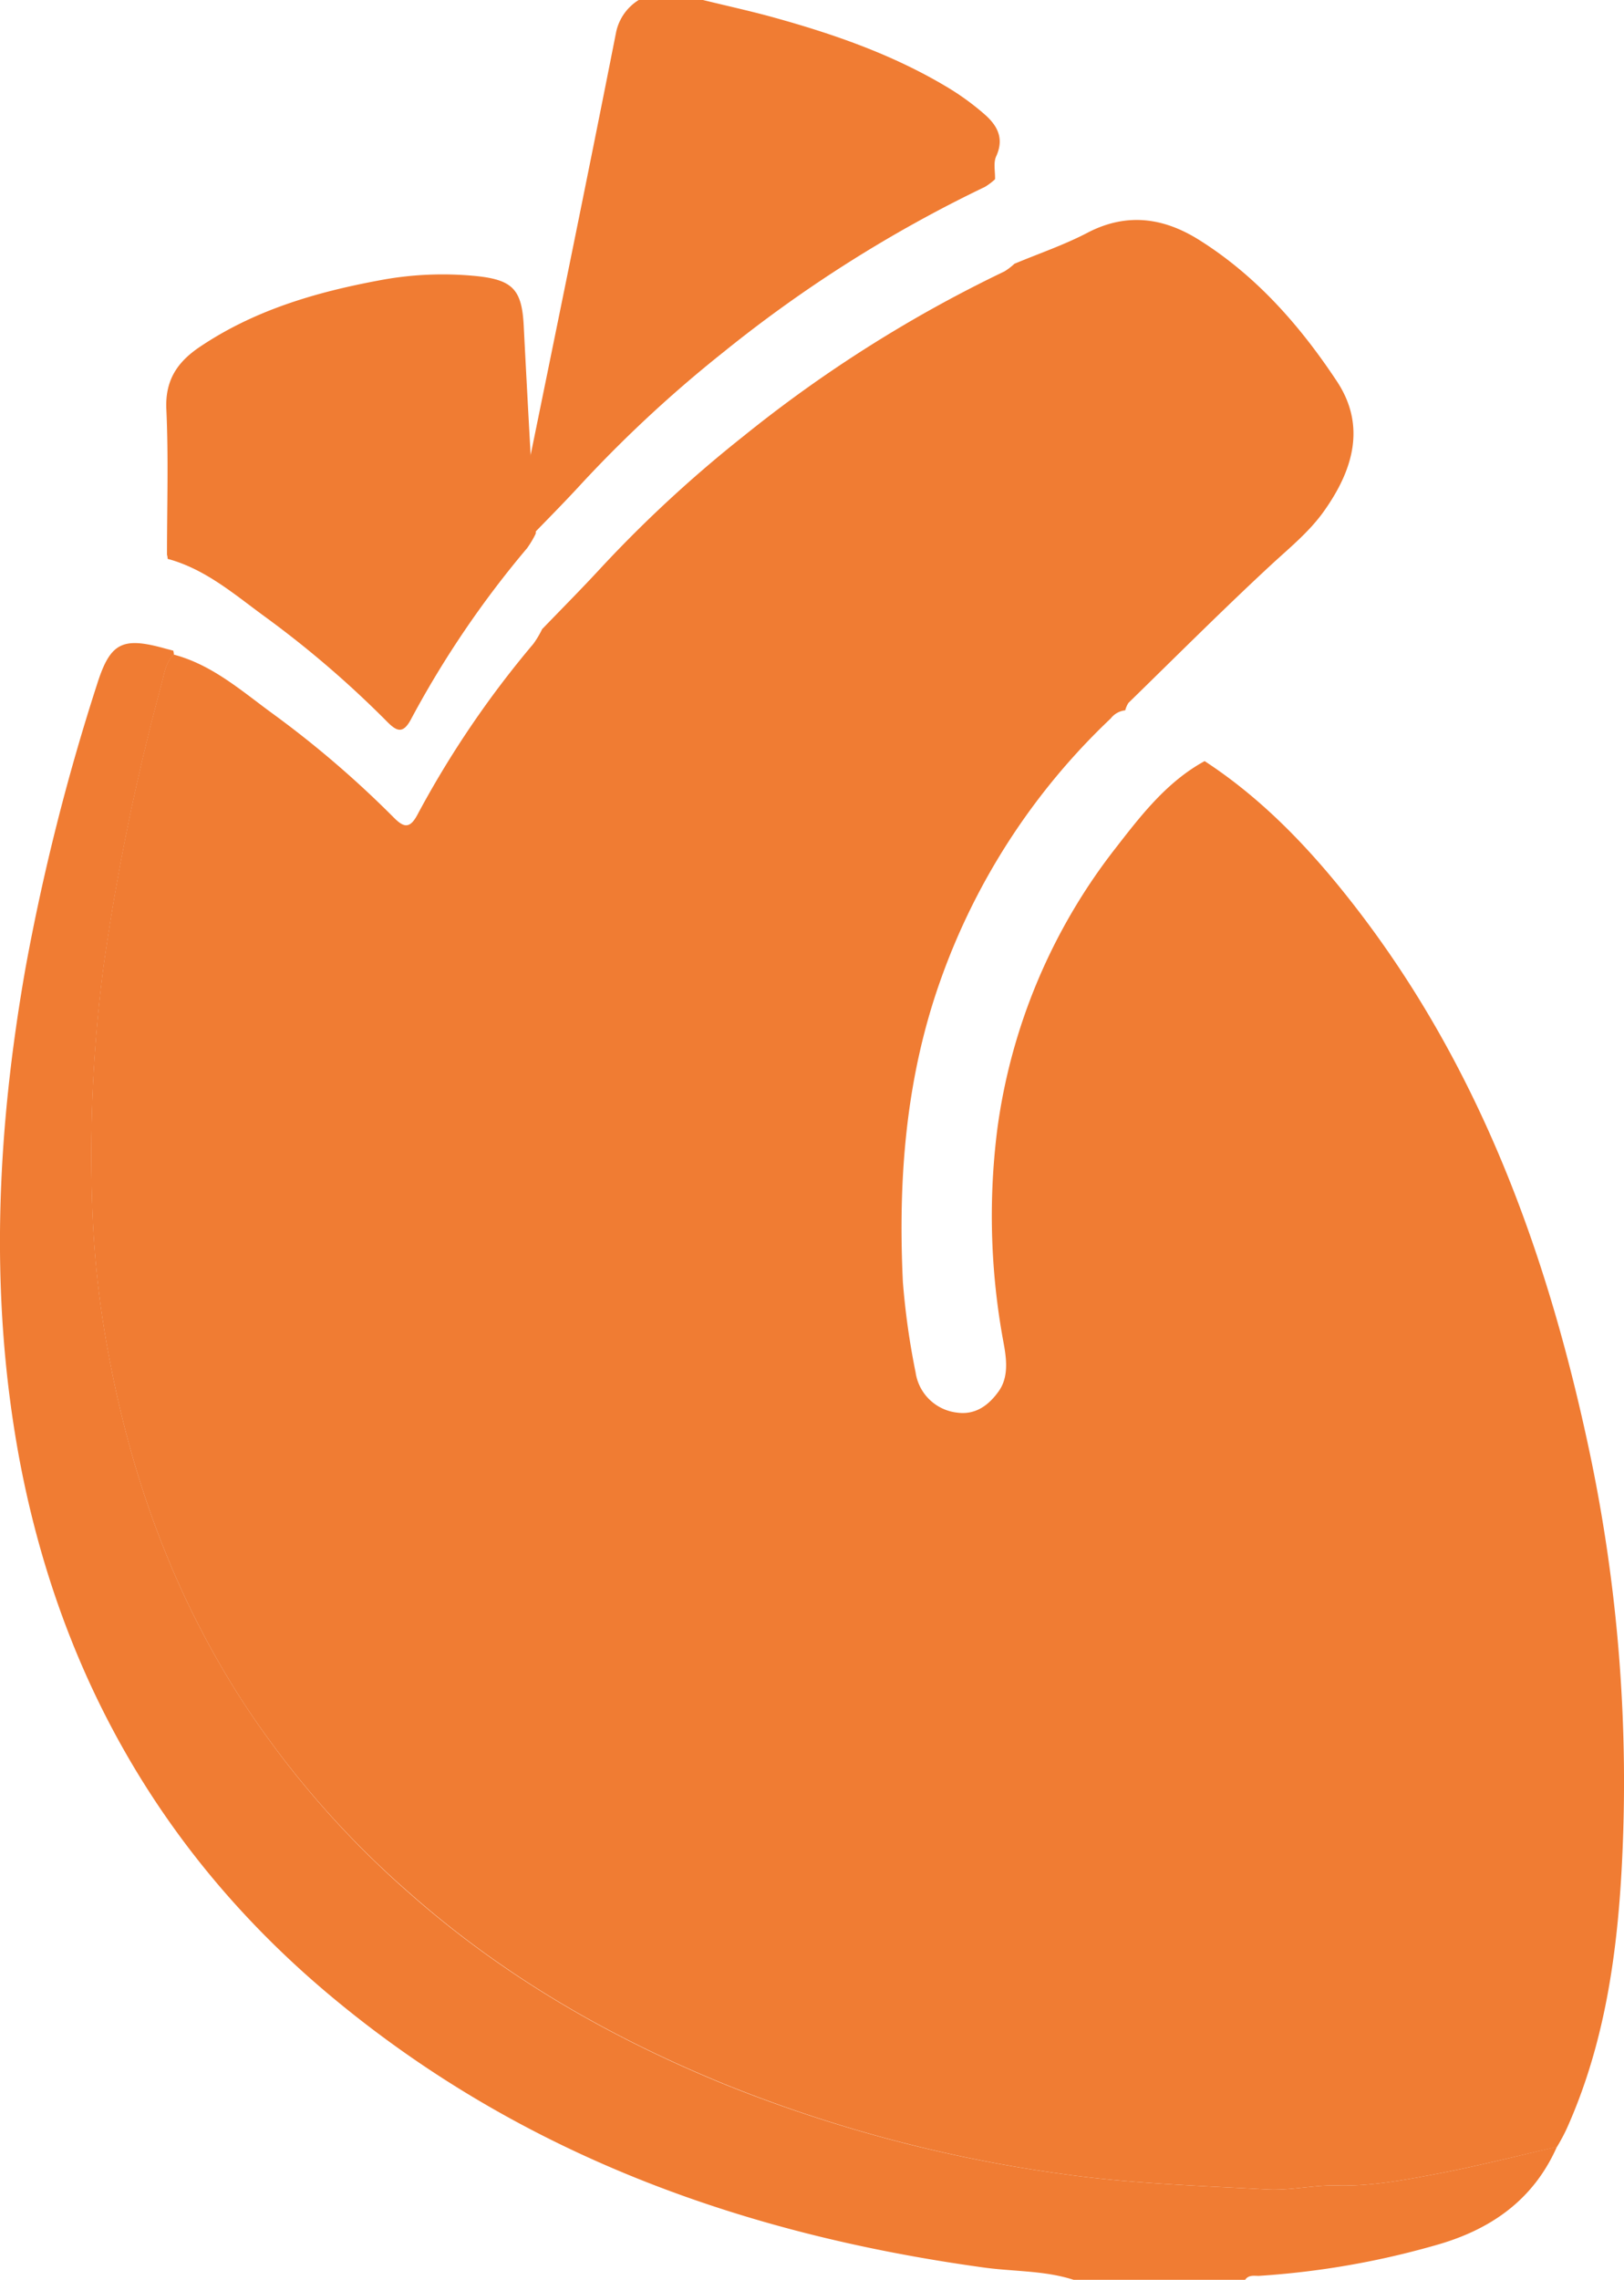 <svg xmlns="http://www.w3.org/2000/svg" viewBox="0 0 255 357.92"><defs><style>.cls-1{fill:#f07c33;}</style></defs><title>Asset 1</title><g id="Layer_2" data-name="Layer 2"><g id="Layer_1-2" data-name="Layer 1"><path class="cls-1" d="M244.47,337c-3.73,8.42-10.48,13.07-19.12,15.48a131,131,0,0,1-27.71,4.79c-.74,0-1.59-.18-2.13.62H168.58c-4.58-1.48-9.41-1.28-14.11-1.93-38-5.23-73-17.86-102.75-42.8C25.35,291.05,9.31,262.64,3,228.81-1.72,203.15-.49,177.53,4,152a348.64,348.64,0,0,1,11.23-44.55c2.07-6.55,3.94-7.53,10.68-5.65l1.29.34a2,2,0,0,1,.1.64c-1.31,1.23-1.49,3-1.91,4.55a365.6,365.6,0,0,0-9.09,44.14,228.59,228.59,0,0,0-1.76,39.11,152.76,152.76,0,0,0,2.55,22.21c3.73,20,10.63,38.7,21.93,55.7a145.5,145.5,0,0,0,25.13,28.59c14.67,13,31.3,22.6,49.31,30A222.3,222.3,0,0,0,167,341.3c10.64,1.5,21.31,1.82,32,2.4,3.64.19,7.3-.72,11-.62,5.14.14,10.21-.81,15.23-1.75C231.69,340.11,238.07,338.49,244.47,337Z"/><path class="cls-1" d="M156.42,24.54c-.47,1-.14,2.39-.18,3.6a9.83,9.83,0,0,1-1.57,1.19,209.39,209.39,0,0,0-41,25.89A200.89,200.89,0,0,0,91.38,75.85c-3,3.28-6.17,6.43-9.26,9.65.14-2.73-.92-5.45,0-8.18,4.89-24,9.85-48.09,14.6-72.16A7.83,7.83,0,0,1,100.29,0h10.09c3.73.92,7.48,1.73,11.18,2.76,9.68,2.68,19.15,6,27.76,11.28a40.71,40.71,0,0,1,5.11,3.76C156.49,19.56,157.77,21.59,156.42,24.54Z"/><path class="cls-1" d="M84.12,83.77a15,15,0,0,1-1.37,2.3,154.39,154.39,0,0,0-18.23,26.87c-1.24,2.31-2.23,1.87-3.72.37A159.39,159.39,0,0,0,41.49,96.73c-4.75-3.47-9.27-7.41-15.17-9a2,2,0,0,0-.1-.64c0-7.61.25-15.24-.1-22.84-.21-4.56,1.72-7.4,5.2-9.76,8.52-5.75,18.13-8.59,28.1-10.45a53.23,53.23,0,0,1,15.38-.7c5.69.59,7.13,2.12,7.43,7.7q.58,11.38,1.23,22.81c0,.61-.22,1.38.63,1.71C83.2,78.33,84.26,81.05,84.12,83.77Z"/><path class="cls-1" d="M254.62,293.61c-.77,13.89-2.81,27.6-8.58,40.48-.46,1-1,2-1.57,2.94-6.4,1.46-12.78,3.08-19.23,4.3-5,.94-10.09,1.89-15.23,1.75-3.72-.1-7.38.81-11,.62-10.67-.58-21.34-.9-32-2.4a222.3,222.3,0,0,1-53.53-14.25c-18-7.39-34.64-17-49.31-30A145.5,145.5,0,0,1,39,268.47c-11.3-17-18.2-35.71-21.93-55.7a152.76,152.76,0,0,1-2.55-22.21,228.59,228.59,0,0,1,1.76-39.11,365.6,365.6,0,0,1,9.09-44.14c.42-1.55.6-3.32,1.91-4.55,5.9,1.56,10.42,5.5,15.17,9A159.39,159.39,0,0,1,61.8,128.31c1.49,1.5,2.48,1.94,3.72-.37a154.39,154.39,0,0,1,18.23-26.87,15,15,0,0,0,1.37-2.3c3.09-3.21,6.24-6.37,9.26-9.65A200.8,200.8,0,0,1,116.71,68.5a208.92,208.92,0,0,1,41-25.89,9.34,9.34,0,0,0,1.57-1.2c3.91-1.64,7.95-3,11.72-5,6.08-3.06,11.77-2.19,17.23,1.22,9,5.63,15.92,13.51,21.69,22.23,4.63,7,2.53,13.95-2,20.34-2.35,3.33-5.51,5.85-8.47,8.6-7.55,7-14.86,14.33-22.25,21.53a3.73,3.73,0,0,0-.51,1.18,3.31,3.31,0,0,0-2.28,1.27,104.62,104.62,0,0,0-26.78,41.23c-5.43,15.33-6.63,31.19-5.86,47.25a118.05,118.05,0,0,0,2,14.2,7.43,7.43,0,0,0,6.56,6.3c2.87.38,4.94-1.18,6.5-3.38s1.22-5,.77-7.48a108.42,108.42,0,0,1-1-33.67,91.28,91.28,0,0,1,18.5-44c4-5.15,8.08-10.49,14.05-13.75,9.19,6,16.66,13.89,23.35,22.48,19.56,25.1,30.24,54.11,36.85,84.84A250.8,250.8,0,0,1,254.62,293.61Z"/></g></g></svg>